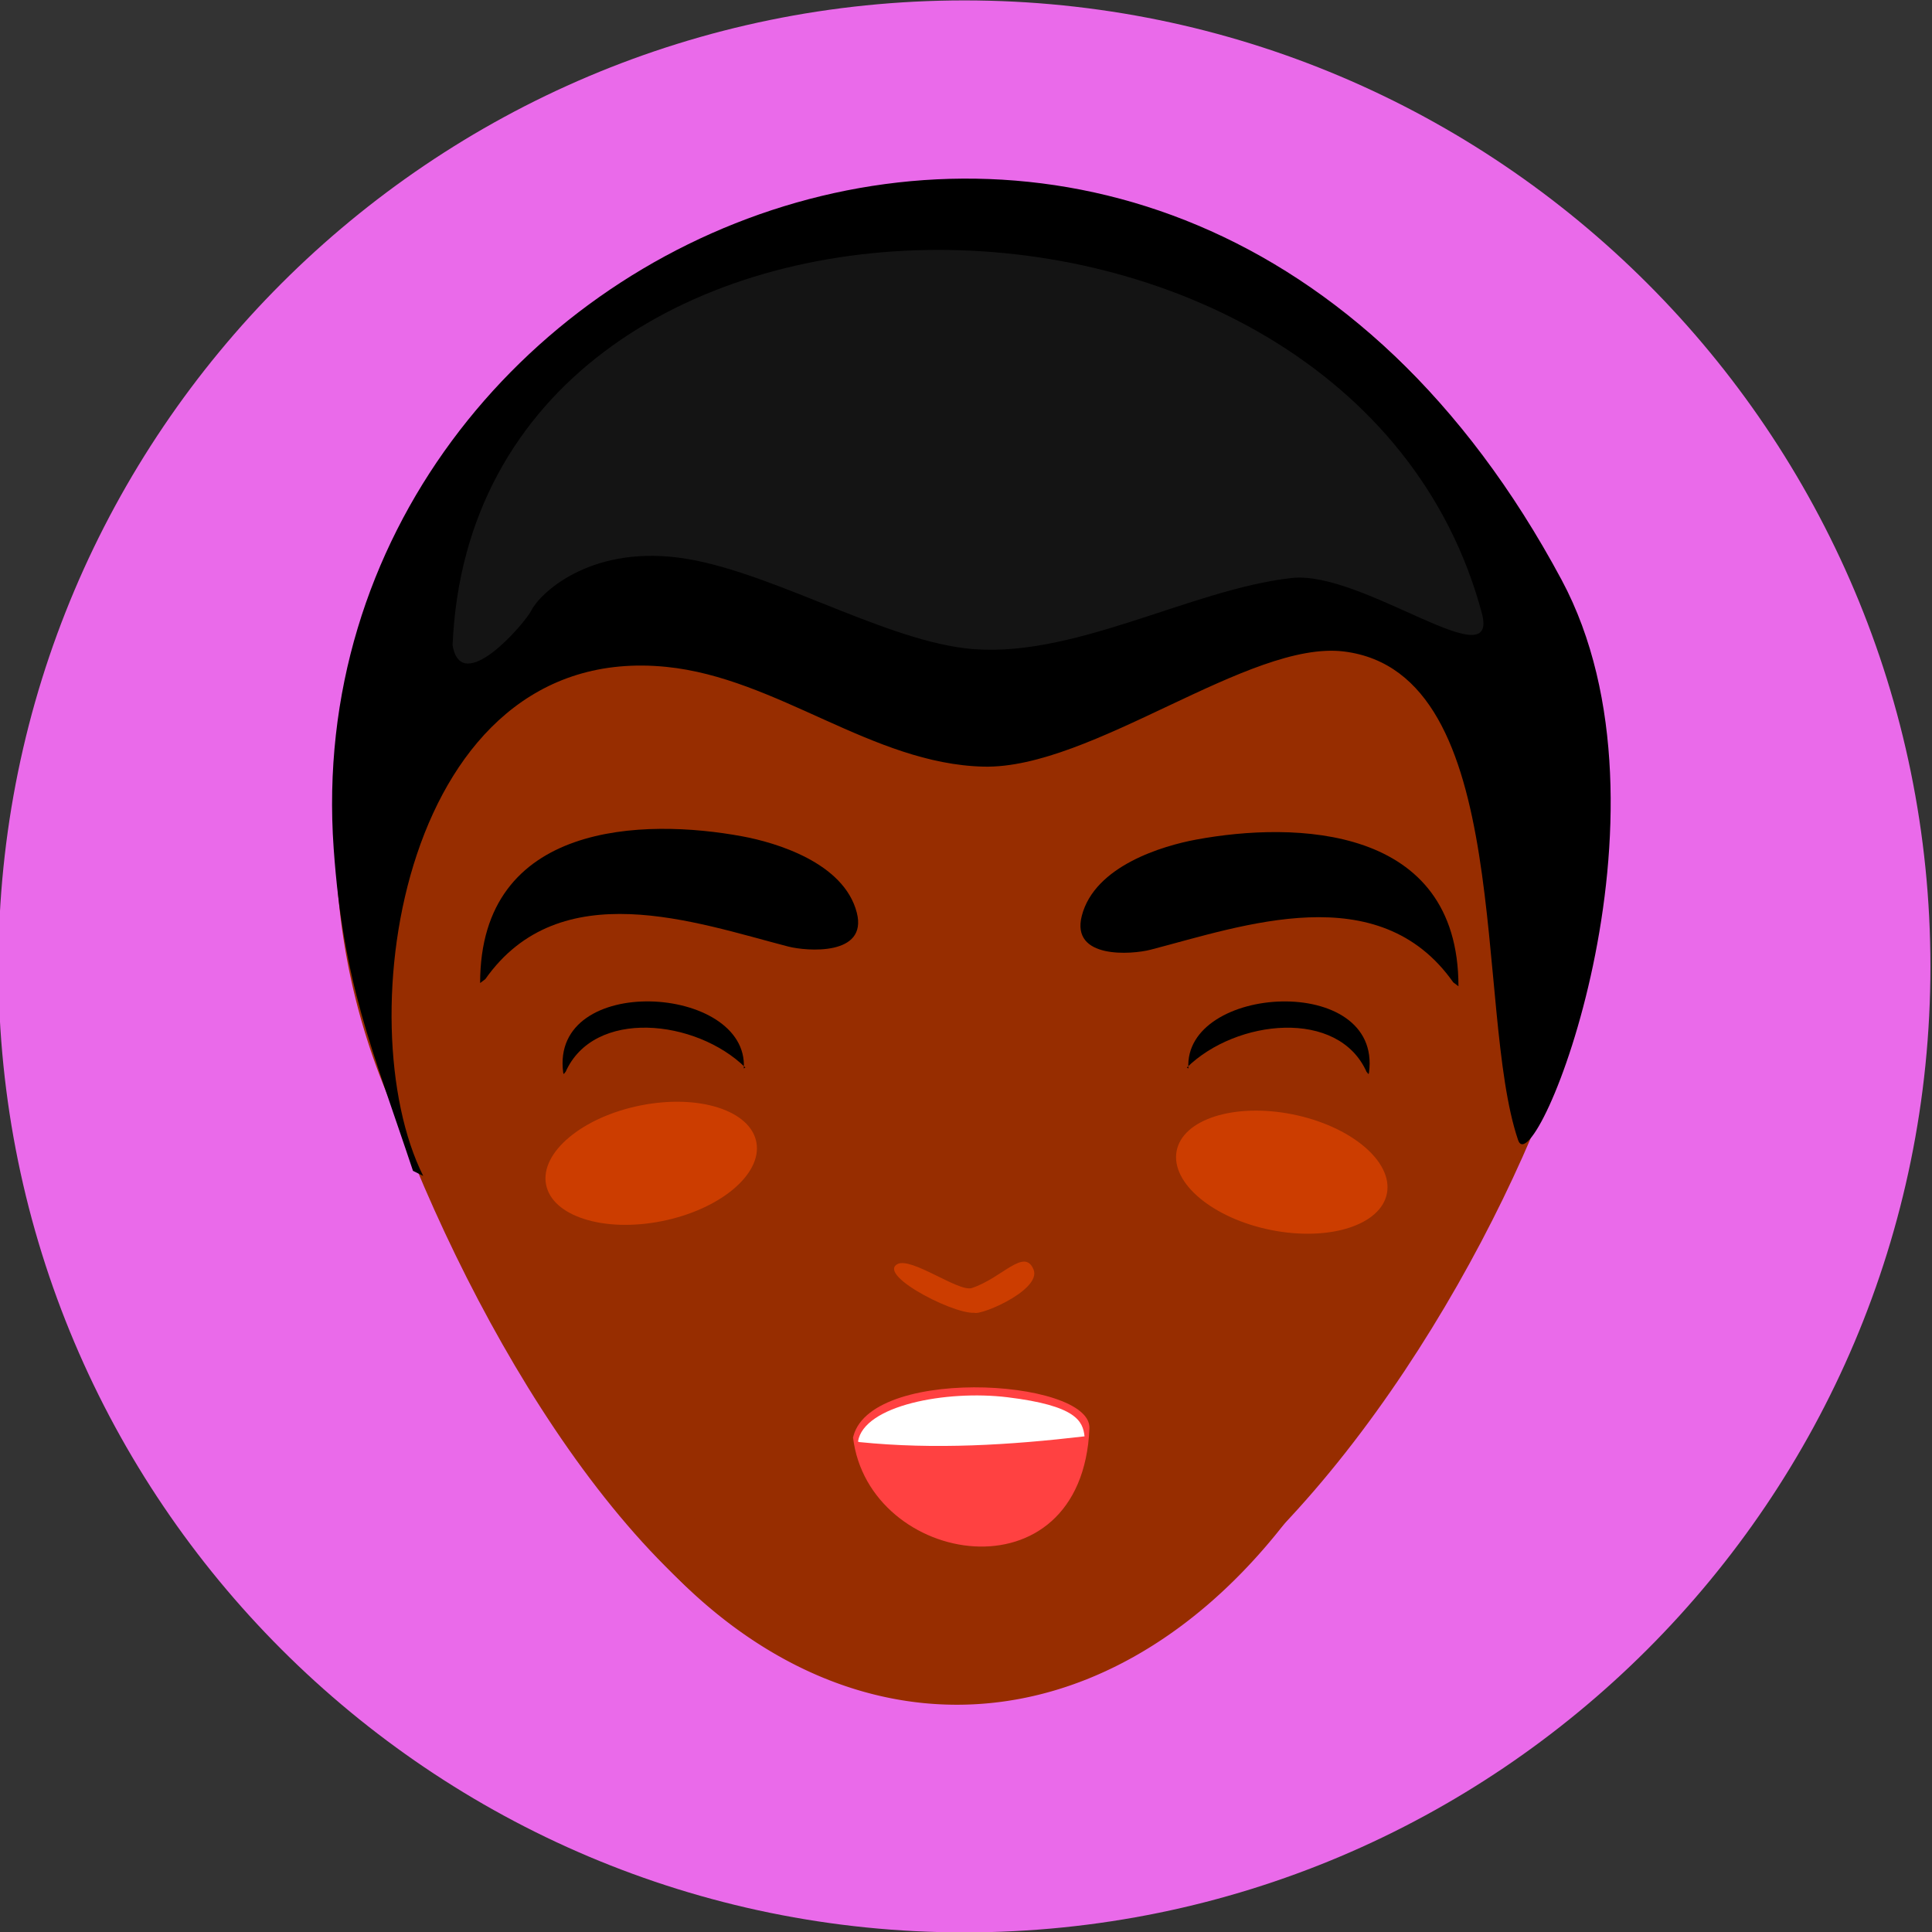 <?xml version="1.0" encoding="utf-8"?>
<svg id="master-artboard" viewBox="0 0 1000 1000" version="1.1" xmlns="http://www.w3.org/2000/svg" x="0px" y="0px" style="enable-background:new 0 0 1400 980;" width="1000px" height="1000px"><rect x="0" y="0" width="1000" height="1000" fill="#333333" stroke="none"/><rect id="ee-background" x="0" y="0" width="1000" height="1000" style="fill: white; fill-opacity: 0; pointer-events: none;"/><defs><style id="ee-google-fonts">@import url(https://fonts.googleapis.com/css?family=Fjalla+One:400|Roboto:100,100italic,300,300italic,400,400italic,500,500italic,700,700italic,900,900italic);</style></defs>











































<g transform="matrix(1, 0, 0, 1, 1.8189894035458565e-12, 4.547473508864641e-13)">
		<path class="st13" d="M448.4,599.9" style="fill: rgb(223, 243, 251);"/>
	</g>





















































<path d="M 260.8 86.2" style="fill: rgb(23, 168, 247); fill-opacity: 1; stroke: rgb(0, 0, 0); stroke-opacity: 1; stroke-width: 0; paint-order: fill;" transform="matrix(1, 0, 0, 1, -54.89, 99.754)"/><path style="fill: rgb(63, 61, 61); fill-opacity: 1; stroke: rgb(0, 0, 0); stroke-opacity: 1; stroke-width: 0; paint-order: fill;" transform="matrix(0.814, 0, 0, 0.814, 123.578, 88.309)"/><path style="fill: rgb(63, 61, 61); fill-opacity: 1; stroke: rgb(0, 0, 0); stroke-opacity: 1; stroke-width: 0; paint-order: fill;" transform="matrix(0.814, 0, 0, 0.814, 123.578, 88.309)"/><path style="fill: rgb(63, 61, 61); fill-opacity: 1; stroke: rgb(0, 0, 0); stroke-opacity: 1; stroke-width: 0; paint-order: fill;" transform="matrix(0.814, 0, 0, 0.814, 123.578, 88.309)"/><path style="fill: rgb(63, 61, 61); fill-opacity: 1; stroke: rgb(0, 0, 0); stroke-opacity: 1; stroke-width: 0; paint-order: fill;" transform="matrix(0.814, 0, 0, 0.814, 123.578, 88.309)"/><path style="fill: rgb(63, 61, 61); fill-opacity: 1; stroke: rgb(0, 0, 0); stroke-opacity: 1; stroke-width: 0; paint-order: fill;" transform="matrix(0.814, 0, 0, 0.814, 123.578, 88.309)"/><path style="fill: rgb(63, 61, 61); fill-opacity: 1; stroke: rgb(0, 0, 0); stroke-opacity: 1; stroke-width: 0; paint-order: fill;" transform="matrix(0.814, 0, 0, 0.814, 123.578, 88.309)"/><path style="fill: rgb(63, 61, 61); fill-opacity: 1; stroke: rgb(0, 0, 0); stroke-opacity: 1; stroke-width: 0; paint-order: fill;" transform="matrix(0.814, 0, 0, 0.814, 123.578, 88.309)"/><path style="fill: rgb(63, 61, 61); fill-opacity: 1; stroke: rgb(0, 0, 0); stroke-opacity: 1; stroke-width: 0; paint-order: fill;" transform="matrix(0.814, 0, 0, 0.814, 122.07, 88.586)"/><path style="fill: rgb(63, 61, 61); fill-opacity: 1; stroke: rgb(0, 0, 0); stroke-opacity: 1; stroke-width: 0; paint-order: fill;" transform="matrix(0.814, 0, 0, 0.814, 122.07, 88.586)"/><path style="fill: rgb(63, 61, 61); fill-opacity: 1; stroke: rgb(0, 0, 0); stroke-opacity: 1; stroke-width: 0; paint-order: fill;" transform="matrix(0.814, 0, 0, 0.814, 122.07, 88.586)"/><path style="fill: rgb(63, 61, 61); fill-opacity: 1; stroke: rgb(0, 0, 0); stroke-opacity: 1; stroke-width: 0; paint-order: fill;" transform="matrix(0.814, 0, 0, 0.814, 122.07, 88.586)"/><path style="fill: rgb(63, 61, 61); fill-opacity: 1; stroke: rgb(0, 0, 0); stroke-opacity: 1; stroke-width: 0; paint-order: fill;" transform="matrix(0.814, 0, 0, 0.814, 122.07, 88.586)"/><path style="fill: rgb(63, 61, 61); fill-opacity: 1; stroke: rgb(0, 0, 0); stroke-opacity: 1; stroke-width: 0; paint-order: fill;" transform="matrix(0.814, 0, 0, 0.814, 122.07, 88.586)"/><path style="fill: rgb(63, 61, 61); fill-opacity: 1; stroke: rgb(0, 0, 0); stroke-opacity: 1; stroke-width: 0; paint-order: fill;" transform="matrix(0.814, 0, 0, 0.814, 122.07, 88.586)"/><path style="fill: rgb(63, 61, 61); fill-opacity: 1; stroke: rgb(0, 0, 0); stroke-opacity: 1; stroke-width: 0; paint-order: fill;" transform="matrix(0.814, 0, 0, 0.814, 145.481, 88.954)"/><path style="fill: rgb(63, 61, 61); fill-opacity: 1; stroke: rgb(0, 0, 0); stroke-opacity: 1; stroke-width: 0; paint-order: fill;" transform="matrix(0.814, 0, 0, 0.814, 145.481, 88.954)"/><path style="fill: rgb(63, 61, 61); fill-opacity: 1; stroke: rgb(0, 0, 0); stroke-opacity: 1; stroke-width: 0; paint-order: fill;" transform="matrix(0.814, 0, 0, 0.814, 145.481, 88.954)"/><path style="fill: rgb(63, 61, 61); fill-opacity: 1; stroke: rgb(0, 0, 0); stroke-opacity: 1; stroke-width: 0; paint-order: fill;" transform="matrix(0.814, 0, 0, 0.814, 145.481, 88.954)"/><path style="fill: rgb(63, 61, 61); fill-opacity: 1; stroke: rgb(0, 0, 0); stroke-opacity: 1; stroke-width: 0; paint-order: fill;" transform="matrix(0.814, 0, 0, 0.814, 145.481, 88.954)"/><path style="fill: rgb(63, 61, 61); fill-opacity: 1; stroke: rgb(0, 0, 0); stroke-opacity: 1; stroke-width: 0; paint-order: fill;" transform="matrix(0.814, 0, 0, 0.814, 145.481, 88.954)"/><path style="fill: rgb(63, 61, 61); fill-opacity: 1; stroke: rgb(0, 0, 0); stroke-opacity: 1; stroke-width: 0; paint-order: fill;" transform="matrix(0.814, 0, 0, 0.814, 145.481, 88.954)"/><path d="M 260.8 86.2" style="fill: rgb(23, 168, 247); fill-opacity: 1; stroke: rgb(0, 0, 0); stroke-opacity: 1; stroke-width: 0; paint-order: fill;" transform="matrix(1, 0, 0, 1, -29.566, 100.926)"/><path style="fill: rgb(63, 61, 61); fill-opacity: 1; stroke: rgb(0, 0, 0); stroke-opacity: 1; stroke-width: 0; paint-order: fill;" transform="matrix(0.814, 0, 0, 0.814, 148.903, 89.482)"/><path style="fill: rgb(63, 61, 61); fill-opacity: 1; stroke: rgb(0, 0, 0); stroke-opacity: 1; stroke-width: 0; paint-order: fill;" transform="matrix(0.814, 0, 0, 0.814, 148.903, 89.482)"/><path style="fill: rgb(63, 61, 61); fill-opacity: 1; stroke: rgb(0, 0, 0); stroke-opacity: 1; stroke-width: 0; paint-order: fill;" transform="matrix(0.814, 0, 0, 0.814, 148.903, 89.482)"/><path style="fill: rgb(63, 61, 61); fill-opacity: 1; stroke: rgb(0, 0, 0); stroke-opacity: 1; stroke-width: 0; paint-order: fill;" transform="matrix(0.814, 0, 0, 0.814, 148.903, 89.482)"/><path style="fill: rgb(63, 61, 61); fill-opacity: 1; stroke: rgb(0, 0, 0); stroke-opacity: 1; stroke-width: 0; paint-order: fill;" transform="matrix(0.814, 0, 0, 0.814, 148.903, 89.482)"/><path style="fill: rgb(63, 61, 61); fill-opacity: 1; stroke: rgb(0, 0, 0); stroke-opacity: 1; stroke-width: 0; paint-order: fill;" transform="matrix(0.814, 0, 0, 0.814, 148.903, 89.482)"/><path style="fill: rgb(63, 61, 61); fill-opacity: 1; stroke: rgb(0, 0, 0); stroke-opacity: 1; stroke-width: 0; paint-order: fill;" transform="matrix(0.814, 0, 0, 0.814, 148.903, 89.482)"/><path style="fill: rgb(63, 61, 61); fill-opacity: 1; stroke: rgb(0, 0, 0); stroke-opacity: 1; stroke-width: 0; paint-order: fill;" transform="matrix(0.814, 0, 0, 0.814, 147.394, 89.759)"/><path style="fill: rgb(63, 61, 61); fill-opacity: 1; stroke: rgb(0, 0, 0); stroke-opacity: 1; stroke-width: 0; paint-order: fill;" transform="matrix(0.814, 0, 0, 0.814, 147.394, 89.759)"/><path style="fill: rgb(63, 61, 61); fill-opacity: 1; stroke: rgb(0, 0, 0); stroke-opacity: 1; stroke-width: 0; paint-order: fill;" transform="matrix(0.814, 0, 0, 0.814, 147.394, 89.759)"/><path style="fill: rgb(63, 61, 61); fill-opacity: 1; stroke: rgb(0, 0, 0); stroke-opacity: 1; stroke-width: 0; paint-order: fill;" transform="matrix(0.814, 0, 0, 0.814, 147.394, 89.759)"/><path style="fill: rgb(63, 61, 61); fill-opacity: 1; stroke: rgb(0, 0, 0); stroke-opacity: 1; stroke-width: 0; paint-order: fill;" transform="matrix(0.814, 0, 0, 0.814, 147.394, 89.759)"/><path style="fill: rgb(63, 61, 61); fill-opacity: 1; stroke: rgb(0, 0, 0); stroke-opacity: 1; stroke-width: 0; paint-order: fill;" transform="matrix(0.814, 0, 0, 0.814, 147.394, 89.759)"/><path style="fill: rgb(63, 61, 61); fill-opacity: 1; stroke: rgb(0, 0, 0); stroke-opacity: 1; stroke-width: 0; paint-order: fill;" transform="matrix(0.814, 0, 0, 0.814, 147.394, 89.759)"/><path style="fill: rgb(63, 61, 61); fill-opacity: 1; stroke: rgb(0, 0, 0); stroke-opacity: 1; stroke-width: 0; paint-order: fill;" transform="matrix(0.814, 0, 0, 0.814, 147.201, 89.968)"/><path style="fill: rgb(63, 61, 61); fill-opacity: 1; stroke: rgb(0, 0, 0); stroke-opacity: 1; stroke-width: 0; paint-order: fill;" transform="matrix(0.814, 0, 0, 0.814, 147.201, 89.968)"/><path style="fill: rgb(63, 61, 61); fill-opacity: 1; stroke: rgb(0, 0, 0); stroke-opacity: 1; stroke-width: 0; paint-order: fill;" transform="matrix(0.814, 0, 0, 0.814, 147.201, 89.968)"/><path style="fill: rgb(63, 61, 61); fill-opacity: 1; stroke: rgb(0, 0, 0); stroke-opacity: 1; stroke-width: 0; paint-order: fill;" transform="matrix(0.814, 0, 0, 0.814, 147.201, 89.968)"/><path style="fill: rgb(63, 61, 61); fill-opacity: 1; stroke: rgb(0, 0, 0); stroke-opacity: 1; stroke-width: 0; paint-order: fill;" transform="matrix(0.814, 0, 0, 0.814, 147.201, 89.968)"/><path style="fill: rgb(63, 61, 61); fill-opacity: 1; stroke: rgb(0, 0, 0); stroke-opacity: 1; stroke-width: 0; paint-order: fill;" transform="matrix(0.814, 0, 0, 0.814, 147.201, 89.968)"/><path style="fill: rgb(63, 61, 61); fill-opacity: 1; stroke: rgb(0, 0, 0); stroke-opacity: 1; stroke-width: 0; paint-order: fill;" transform="matrix(0.814, 0, 0, 0.814, 147.201, 89.968)"/><g transform="matrix(10, 0, 0, 10, -6020.819, -459.791)">
    <g id="g-1" transform="matrix(1, 0, 0, 1, 0, 0)">
      <g id="g-2">
        <path class="st0" d="M652,46c27.6,0,50,22.4,50,50s-22.4,50-50,50s-50-22.4-50-50S624.4,46,652,46z" style="fill: rgb(234, 106, 234);"/>
      </g>
    </g>
  </g><g transform="matrix(1.424, 0, 0, 1.424, 136.854, -21.342)">
    <g style="" transform="matrix(3.123, 0, 0, 2.929, -577.151, -238.757)">
      <path d="M 340.159 190.424 A 73.53 80.882 0 0 1 266.629 271.306 A 73.53 80.882 0 0 1 193.099 190.424 A 73.53 80.882 0 0 1 266.629 109.542 A 73.53 80.882 0 0 1 340.159 190.424 Z" style="stroke: rgba(0, 0, 0, 0); fill: rgb(151, 45, 0);"/>
      <path d="M 323.818 205.457 A 58.415 92.728 0 0 1 265.403 298.185 A 58.415 92.728 0 0 1 206.988 205.457 A 58.415 92.728 0 0 1 265.403 112.729 A 58.415 92.728 0 0 1 323.818 205.457 Z" style="stroke: rgba(0, 0, 0, 0); fill: rgb(151, 45, 0);"/>
      <path style="stroke: rgba(0, 0, 0, 0); fill: rgb(151, 45, 0);" d="M 198.965 177.953 C 200.32 184.748 193.735 203.399 195.454 210.106 C 202.141 236.167 219.432 273.442 239.92 288.654"/>
      <path style="stroke: rgba(0, 0, 0, 0); fill: rgb(151, 45, 0);" d="M 290.942 290.564 C 292.467 284.038 285.055 266.124 286.992 259.683 C 294.516 234.652 313.976 198.851 337.033 184.241" transform="matrix(-1, 0, 0, -1, 623.7, 474.805)"/>
    </g>
    <path style="stroke: rgba(0, 0, 0, 0); fill: rgb(204, 61, 0);" d="M 257.771 491.736 C 257.086 494.635 282.978 484.281 279.531 476.319 C 276.128 468.456 268.134 479.536 257.145 483.164 C 252.385 484.735 235.036 471.678 230.041 474.491 C 222.45 478.765 253.992 494.514 259.226 491.869"/>
    <g transform="matrix(1, 0, 0, 1, -494.23, -290.642)">
      <path style="stroke: rgba(0, 0, 0, 0); fill: rgb(255, 65, 65);" d="M 707.95 827.824 C 713.05 874.816 790.625 888.507 793.911 825.423 C 794.868 807.056 710.058 801.459 707.647 829.909" data-bx-origin="0.561 0.519" transform="matrix(1, -0.01, 0.01, 1, -8.048, 7.313)"/>
      <path style="stroke: rgba(0, 0, 0, 0); fill: rgb(255, 255, 255);" d="M 710.467 829.797 C 737.832 832.592 765.258 830.884 792.338 827.713 C 791.702 822.234 789.496 816.55 764.232 813.494 C 742.197 810.829 712.084 816.398 709.985 829.626"/>
    </g>
    <g transform="matrix(1, 0, 0, 1, -494.23, -290.642)">
      <path d="M 903.43 731.913 C 903.26 720.111 885.674 710.544 864.152 710.544 C 842.63 710.544 825.316 720.111 825.487 731.913 C 825.656 743.718 843.245 753.287 864.766 753.287 C 886.29 753.287 903.598 743.718 903.43 731.913 Z" style="stroke: rgba(0, 0, 0, 0); fill: rgb(204, 61, 0);" transform="matrix(-0.981, -0.196, 0.196, -0.981, 1568.608, 1619.137)"/>
    </g>
    <g transform="matrix(1, 0, 0, 1, -494.23, -290.642)">
      <path d="M 673.602 728.106 C 673.432 739.908 655.846 749.475 634.324 749.475 C 612.802 749.475 595.487 739.908 595.658 728.106 C 595.827 716.301 613.417 706.732 634.938 706.732 C 656.462 706.732 673.77 716.301 673.602 728.106 Z" style="stroke: rgba(0, 0, 0, 0); fill: rgb(204, 61, 0);" transform="matrix(0.981, -0.196, 0.196, 0.981, -130.457, 138.585)"/>
    </g>
    <path style="stroke: rgba(0, 0, 0, 0);" d="M 80.281 370.888 C 107.343 332.446 156.672 350.311 190.337 359.036 C 197.051 360.779 219.371 362.555 215.301 346.716 C 210.61 328.501 185.762 321.225 173.7 318.995 C 138.106 312.395 78.387 313.518 78.389 372.315" transform="matrix(1, 0, -0, 1, 0.023, -0.01)"/>
    <path style="stroke: rgba(0, 0, 0, 0);" d="M 298.483 318.883 C 325.545 357.325 374.874 339.46 408.539 330.735 C 415.253 328.992 437.573 327.216 433.503 343.055 C 428.812 361.27 403.964 368.546 391.902 370.776 C 356.308 377.376 296.589 376.253 296.591 317.456" transform="matrix(-1, 0, -0, -1, 730.609, 690.935)"/>
    <path style="stroke: rgba(248, 0, 0, 0);" d="M 57.724 442.421 C 29.839 386.652 50.174 247.792 146.06 257.38 C 186.35 261.408 220.965 292.653 261.363 293.644 C 300.768 294.611 358.083 247.472 392.473 251.801 C 455.106 259.685 439.563 382.007 455.703 429.403 C 461.561 446.605 517.128 310.906 471.511 225.764 C 328.948 -40.321 9.125 97.142 25.179 323.4 C 28.661 372.476 38.938 395.366 54.003 440.562"/>
    <path style="stroke: rgba(0, 0, 0, 0); fill: rgb(20, 20, 20);" d="M 97.093 236.77 C 99.985 230.985 117.603 213.56 150.234 217.638 C 181.888 221.595 222.963 246.658 254.392 250.586 C 292.597 255.362 336.182 229.217 373.429 225.078 C 399.109 222.225 449.057 262.274 442.513 237.832 C 394.777 59.534 76.455 60.319 68.397 249.523 C 71.584 268.37 94.654 241.648 97.093 236.77 Z"/>
    <path style="stroke-width: 2.342; vector-effect: non-scaling-stroke; stroke: rgba(0, 0, 0, 0);" d="M 174.793 403.012 C 156.916 385.433 119.624 381.412 109.397 404.768 C 109.397 404.17 108.772 406.203 108.594 404.866 C 103.733 368.484 176.071 372.754 174.243 403.357" transform="matrix(1, 0, -0, 1, 0.014, -0.005)"/>
    <path style="stroke-width: 2.342; vector-effect: non-scaling-stroke; stroke: rgba(0, 0, 0, 0);" d="M 401.717 381.32 C 383.84 398.899 346.548 402.92 336.321 379.564 C 336.321 380.162 335.696 378.129 335.518 379.466 C 330.657 415.848 402.995 411.578 401.167 380.975" transform="matrix(-1, 0, -0, -1, 737.015, 784.338)"/>
  </g></svg>